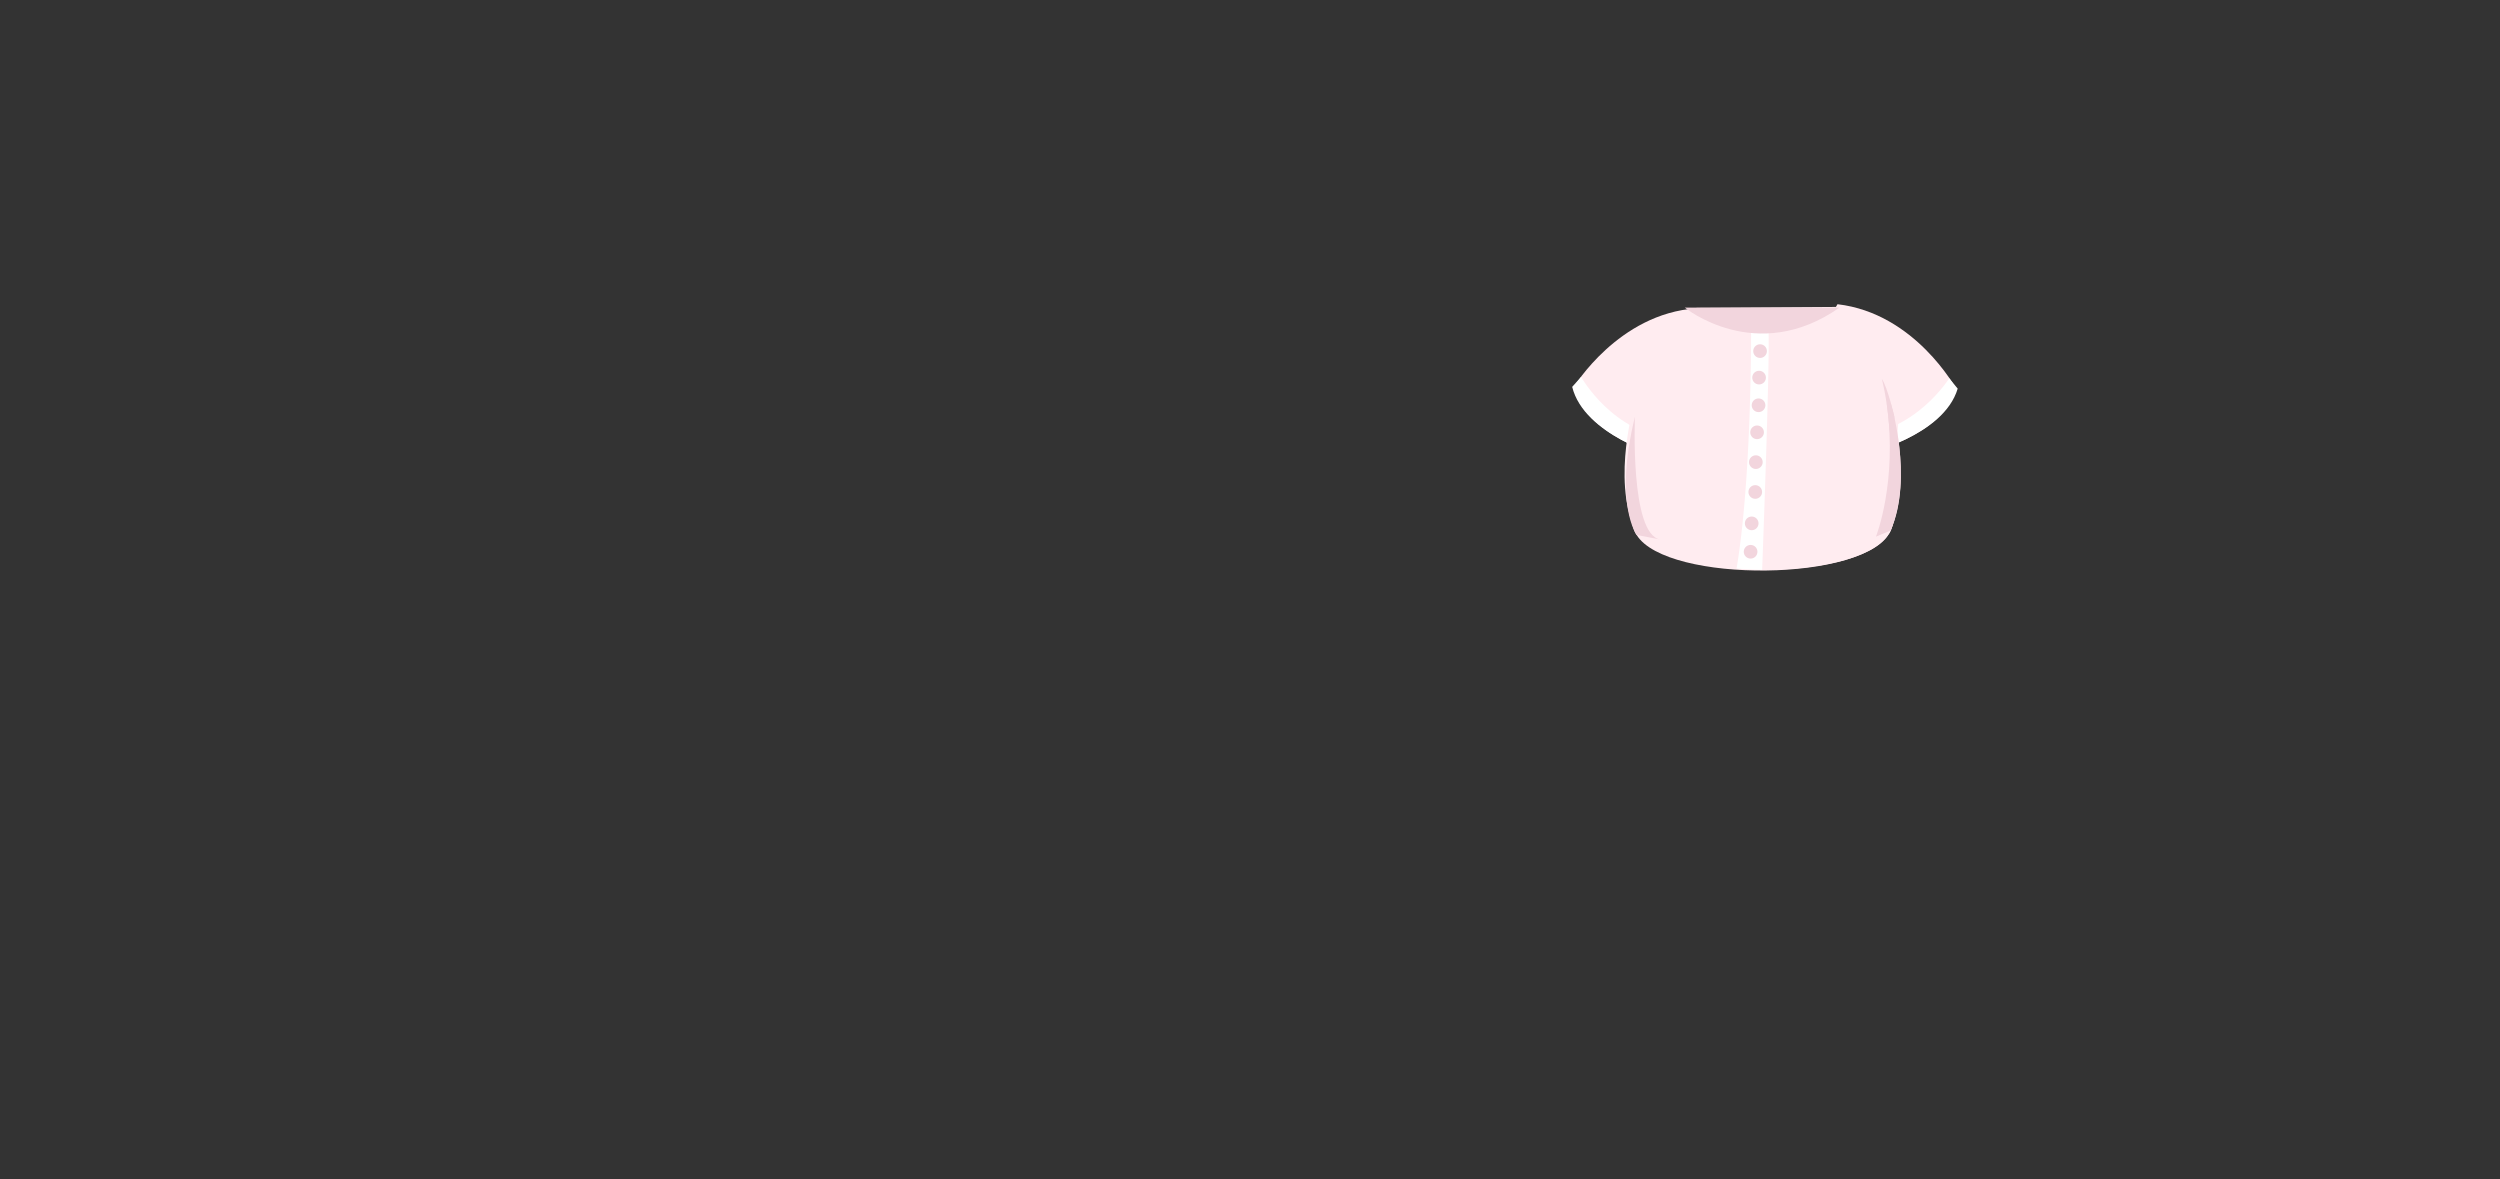 <svg id="Layer_1" data-name="Layer 1" xmlns="http://www.w3.org/2000/svg" viewBox="0 0 2290 1080"><rect x="0" y="0" width="2290" height="1080" fill="#333333" stroke="none"/><defs><style>.cls-1{fill:#ffecf0;}.cls-2{fill:#fff;}.cls-3{fill:#f2d5dd;}</style></defs><title>pinkShirt2</title><g id="Pink_Shirt" data-name="Pink Shirt"><path class="cls-1" d="M1791.67,355.94s-37.36-69-108.52-77.28h0l-32.67,56.67,58.41,80.21S1780.12,399.81,1791.67,355.94Z"/><path class="cls-2" d="M1793.24,356l-7.74-9.52s-31.41,50.63-87.22,52.51l10.61,16.59S1780.24,399.54,1793.24,356Z"/><path class="cls-1" d="M1441.69,354.45s40.63-67.16,112.11-72h0l29.91,58.17-62.2,77.3S1451.11,398.81,1441.69,354.45Z"/><path class="cls-2" d="M1440.12,354.39l8.19-9.14s28.93,52.08,84.59,56.64L1521.51,418S1451,398.55,1440.12,354.39Z"/><path class="cls-1" d="M1731.8,368.92s21.15,69.38,0,117.06-205.17,48.6-232.61,4.09c0,0-10.7-9.56-7-82.18"/><path class="cls-1" d="M1497.52,368.23s-21.17,69.37-.09,117S1702.59,534,1730,489.46c0,0,10.71-9.56,7-82.18,0,0,17.84-120.74-50.92-126.15L1554,282"/><path class="cls-3" d="M1499.24,490.07s-21.3-28.17-1.62-108.41c0,0-4.73,108.12,23.15,112.48Z"/><path class="cls-3" d="M1731.8,368.92s21.07,67.06,0,117.06l-13.44,5.61s19.88-49.72,9.95-121.78Z"/><path class="cls-2" d="M1604,303.15s.66,134.54-13.29,217.62c0,0,14.13,1.08,23.41,1.23,0,0,7.11-186.45,5.86-218.85A37.23,37.23,0,0,1,1604,303.15Z"/><circle class="cls-3" cx="1612.22" cy="321.61" r="6.26"/><circle class="cls-3" cx="1611.32" cy="345.89" r="6.26"/><circle class="cls-3" cx="1610.83" cy="371.23" r="6.26"/><circle class="cls-3" cx="1609.49" cy="396" r="6.26"/><circle class="cls-3" cx="1608.36" cy="423.32" r="6.26"/><circle class="cls-3" cx="1607.82" cy="450.65" r="6.26"/><circle class="cls-3" cx="1604.55" cy="479.41" r="6.26"/><path class="cls-3" d="M1735.31,381.7S1729,354.6,1723.72,347c0,0,4.5,16,6.7,42.77S1735.31,381.7,1735.31,381.7Z"/><path class="cls-3" d="M1543.23,281.75s65.52,53.48,141.75,0Z"/><circle class="cls-3" cx="1603.55" cy="505.41" r="6.26"/></g></svg>
